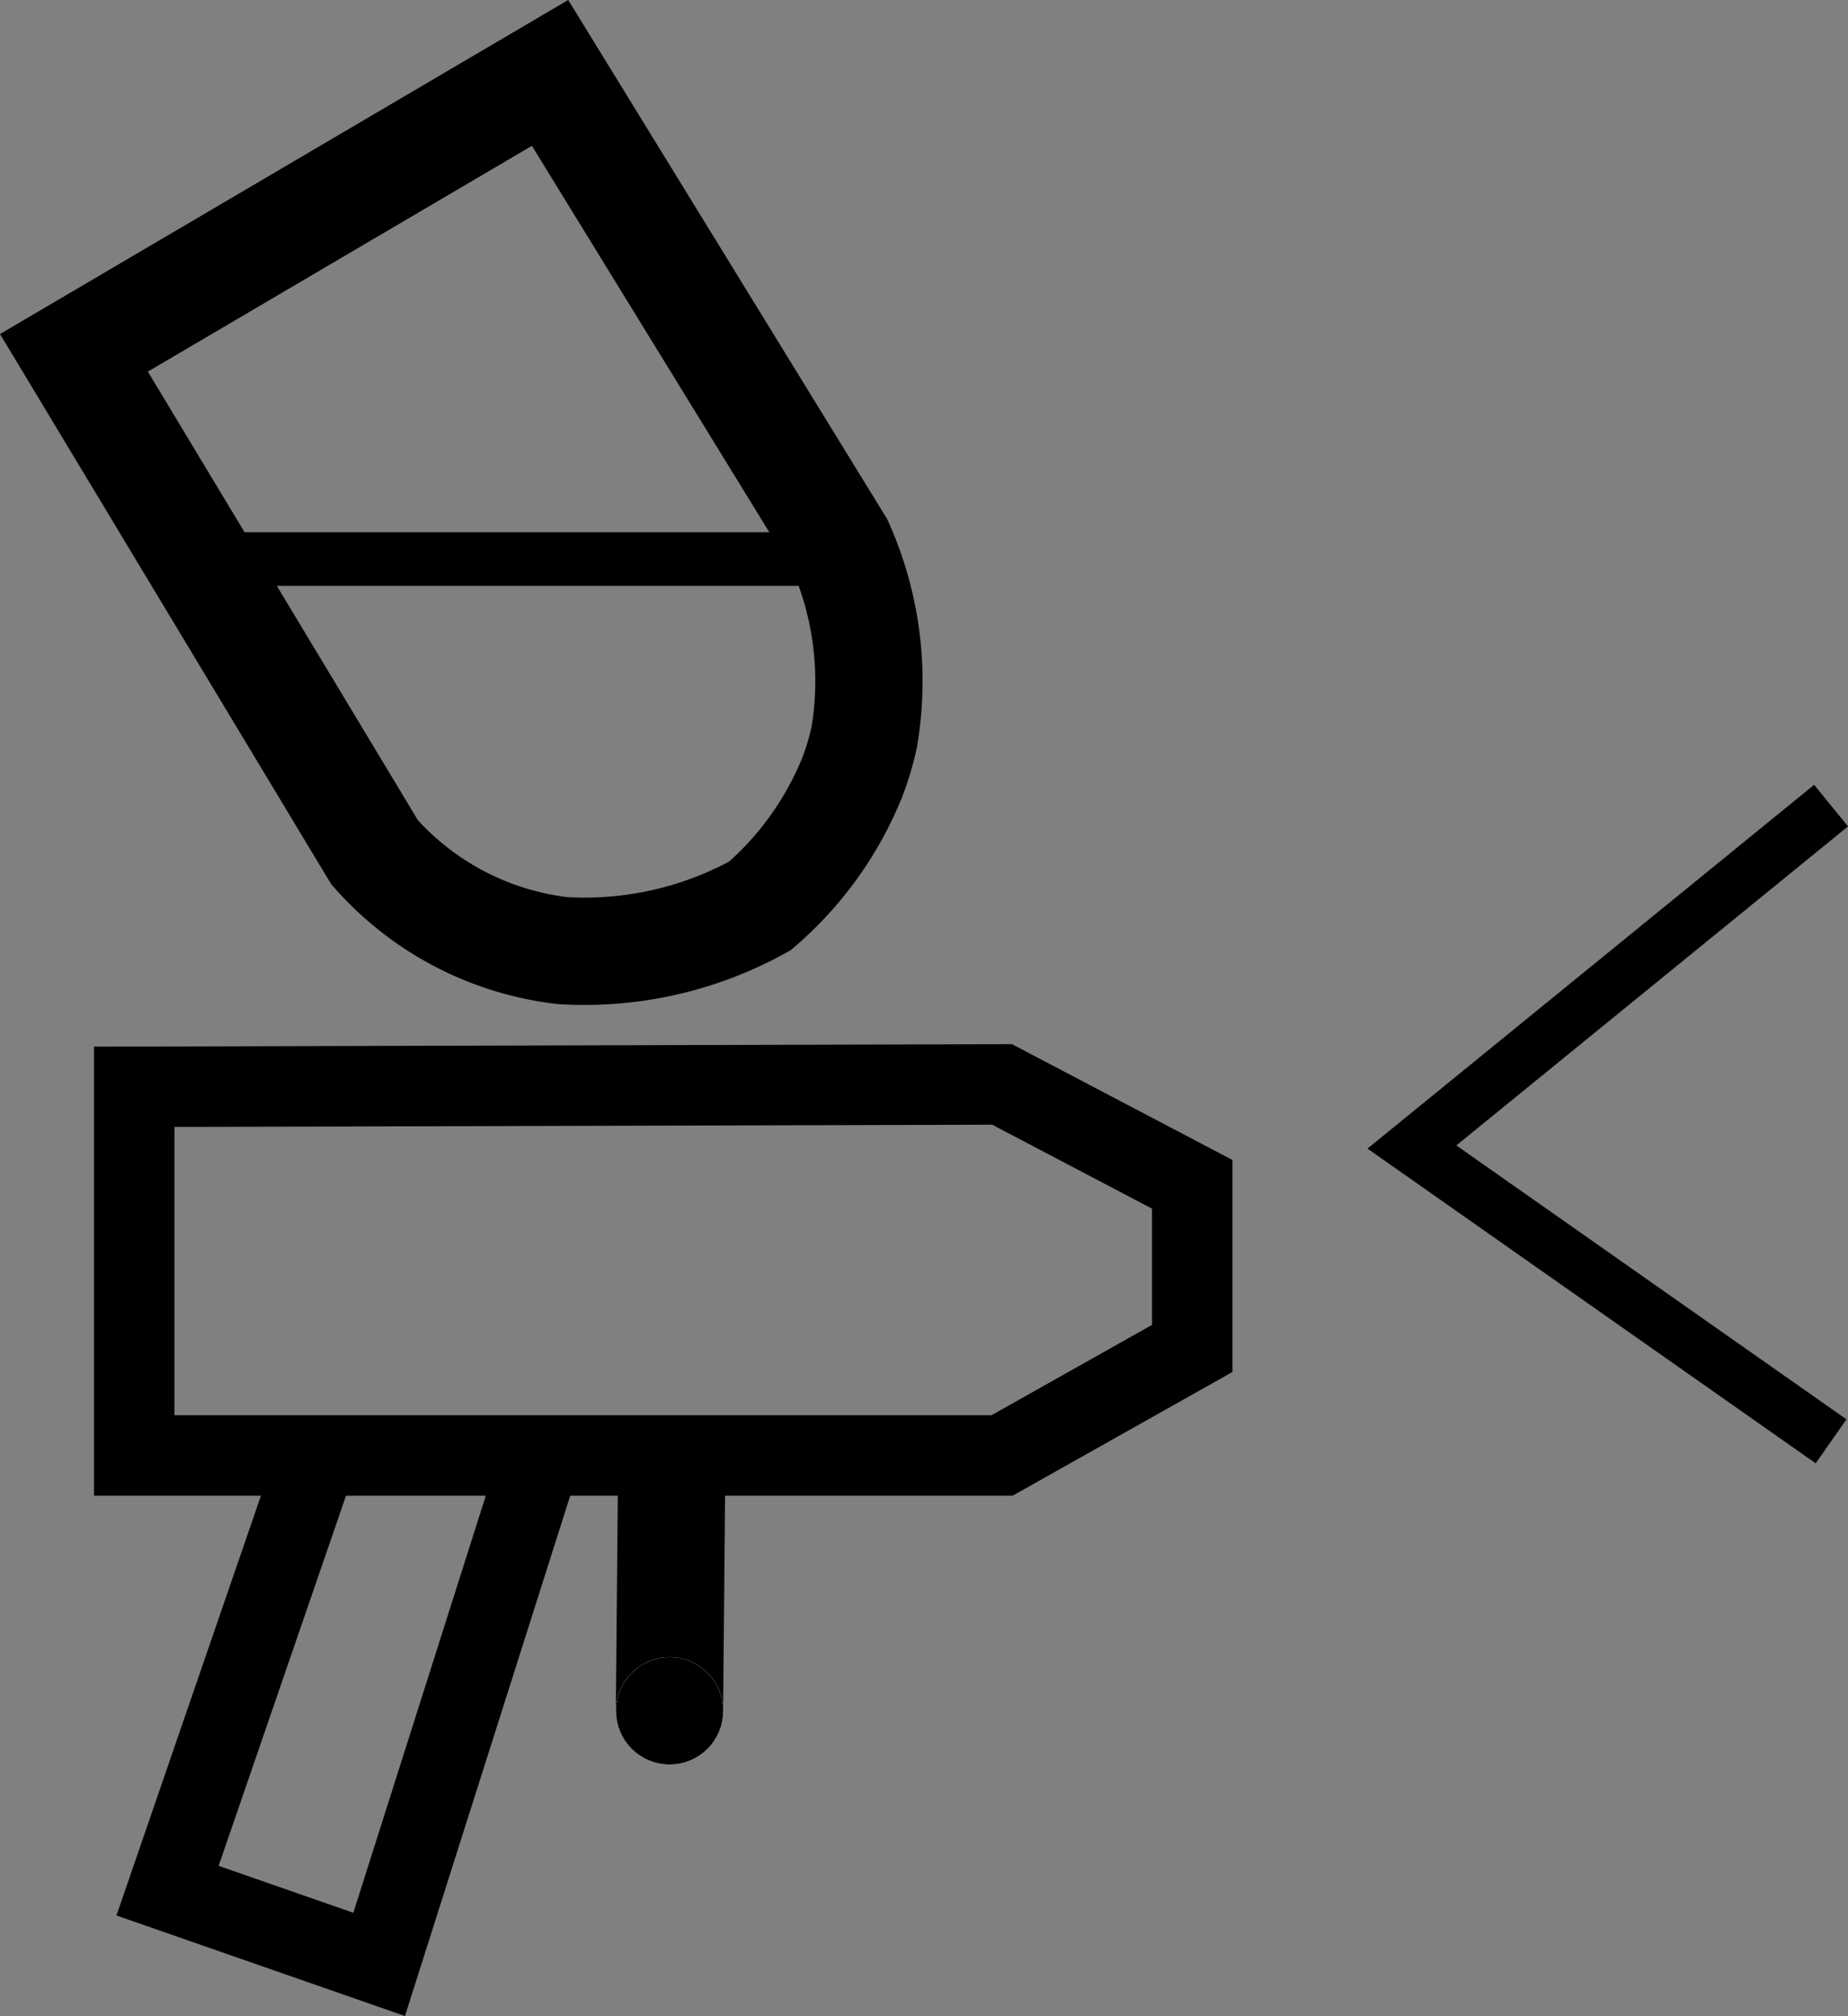 <?xml-stylesheet type="text/css" href="../css/main.css"?>
<svg xmlns="http://www.w3.org/2000/svg" viewBox="4368.033 629.237 68.905 75.139">
  <rect x="4368.033" y="629.237" width="68.905" height="75.139" fill="#808080" stroke="none"/>
  <defs>
    <style>
      .cls-1, .cls-2, .cls-3, .cls-6 {
        fill: none;
      }

      .cls-1, .cls-2, .cls-3, .cls-4 {
        stroke: currentColor;
      }
      .cls-1 {
        stroke-width: 4px;
      }

      .cls-2, .cls-4 {
        stroke-width: 2px;
      }

      .cls-3 {
        stroke-width: 3px;
      }

      .cls-4 {
        fill: #fff;
      }
      .cls-5 {
        stroke: none;
      }
    </style>
  </defs>
  <g id="pokraska" transform="translate(3950 -36)">
    <path id="Path_72" data-name="Path 72" class="cls-1" d="M420.79,678.386l17.753-10.432,10.8,17.57a12.487,12.487,0,0,1,.917,7.167,10.1,10.1,0,0,1-.453,1.521A12.515,12.515,0,0,1,446.367,699,13.492,13.492,0,0,1,439,700.664,11.053,11.053,0,0,1,432,697Z"/>
    <path id="Path_73" data-name="Path 73" class="cls-2" d="M424.816,686.073H449.9"/>
    <path id="Path_74" data-name="Path 74" class="cls-3" d="M423.039,705.741l32.356-.089,7.092,3.723v6.117l-7.092,3.989H423.039Z"/>
    <path id="Path_75" data-name="Path 75" class="cls-3" d="M429.864,719.481,424.28,735.7l7.89,2.748,6.028-18.971"/>
    <path id="Path_76" data-name="Path 76" class="cls-1" d="M443.6,719.924l-.089,9.751" transform="translate(-0.516 -0.676)"/>
    <path id="Path_64" data-name="Path 64" class="cls-2" d="M4427.307,689.494l-15.629,12.724,15.629,10.969" transform="translate(-3941 5.767)"/>
    <g id="Ellipse_33" data-name="Ellipse 33" class="cls-4" transform="translate(441 727)">
      <circle class="cls-5" cx="2" cy="2" r="2"/>
      <circle class="cls-6" cx="2" cy="2" r="1"/>
    </g>
  </g>
</svg>
